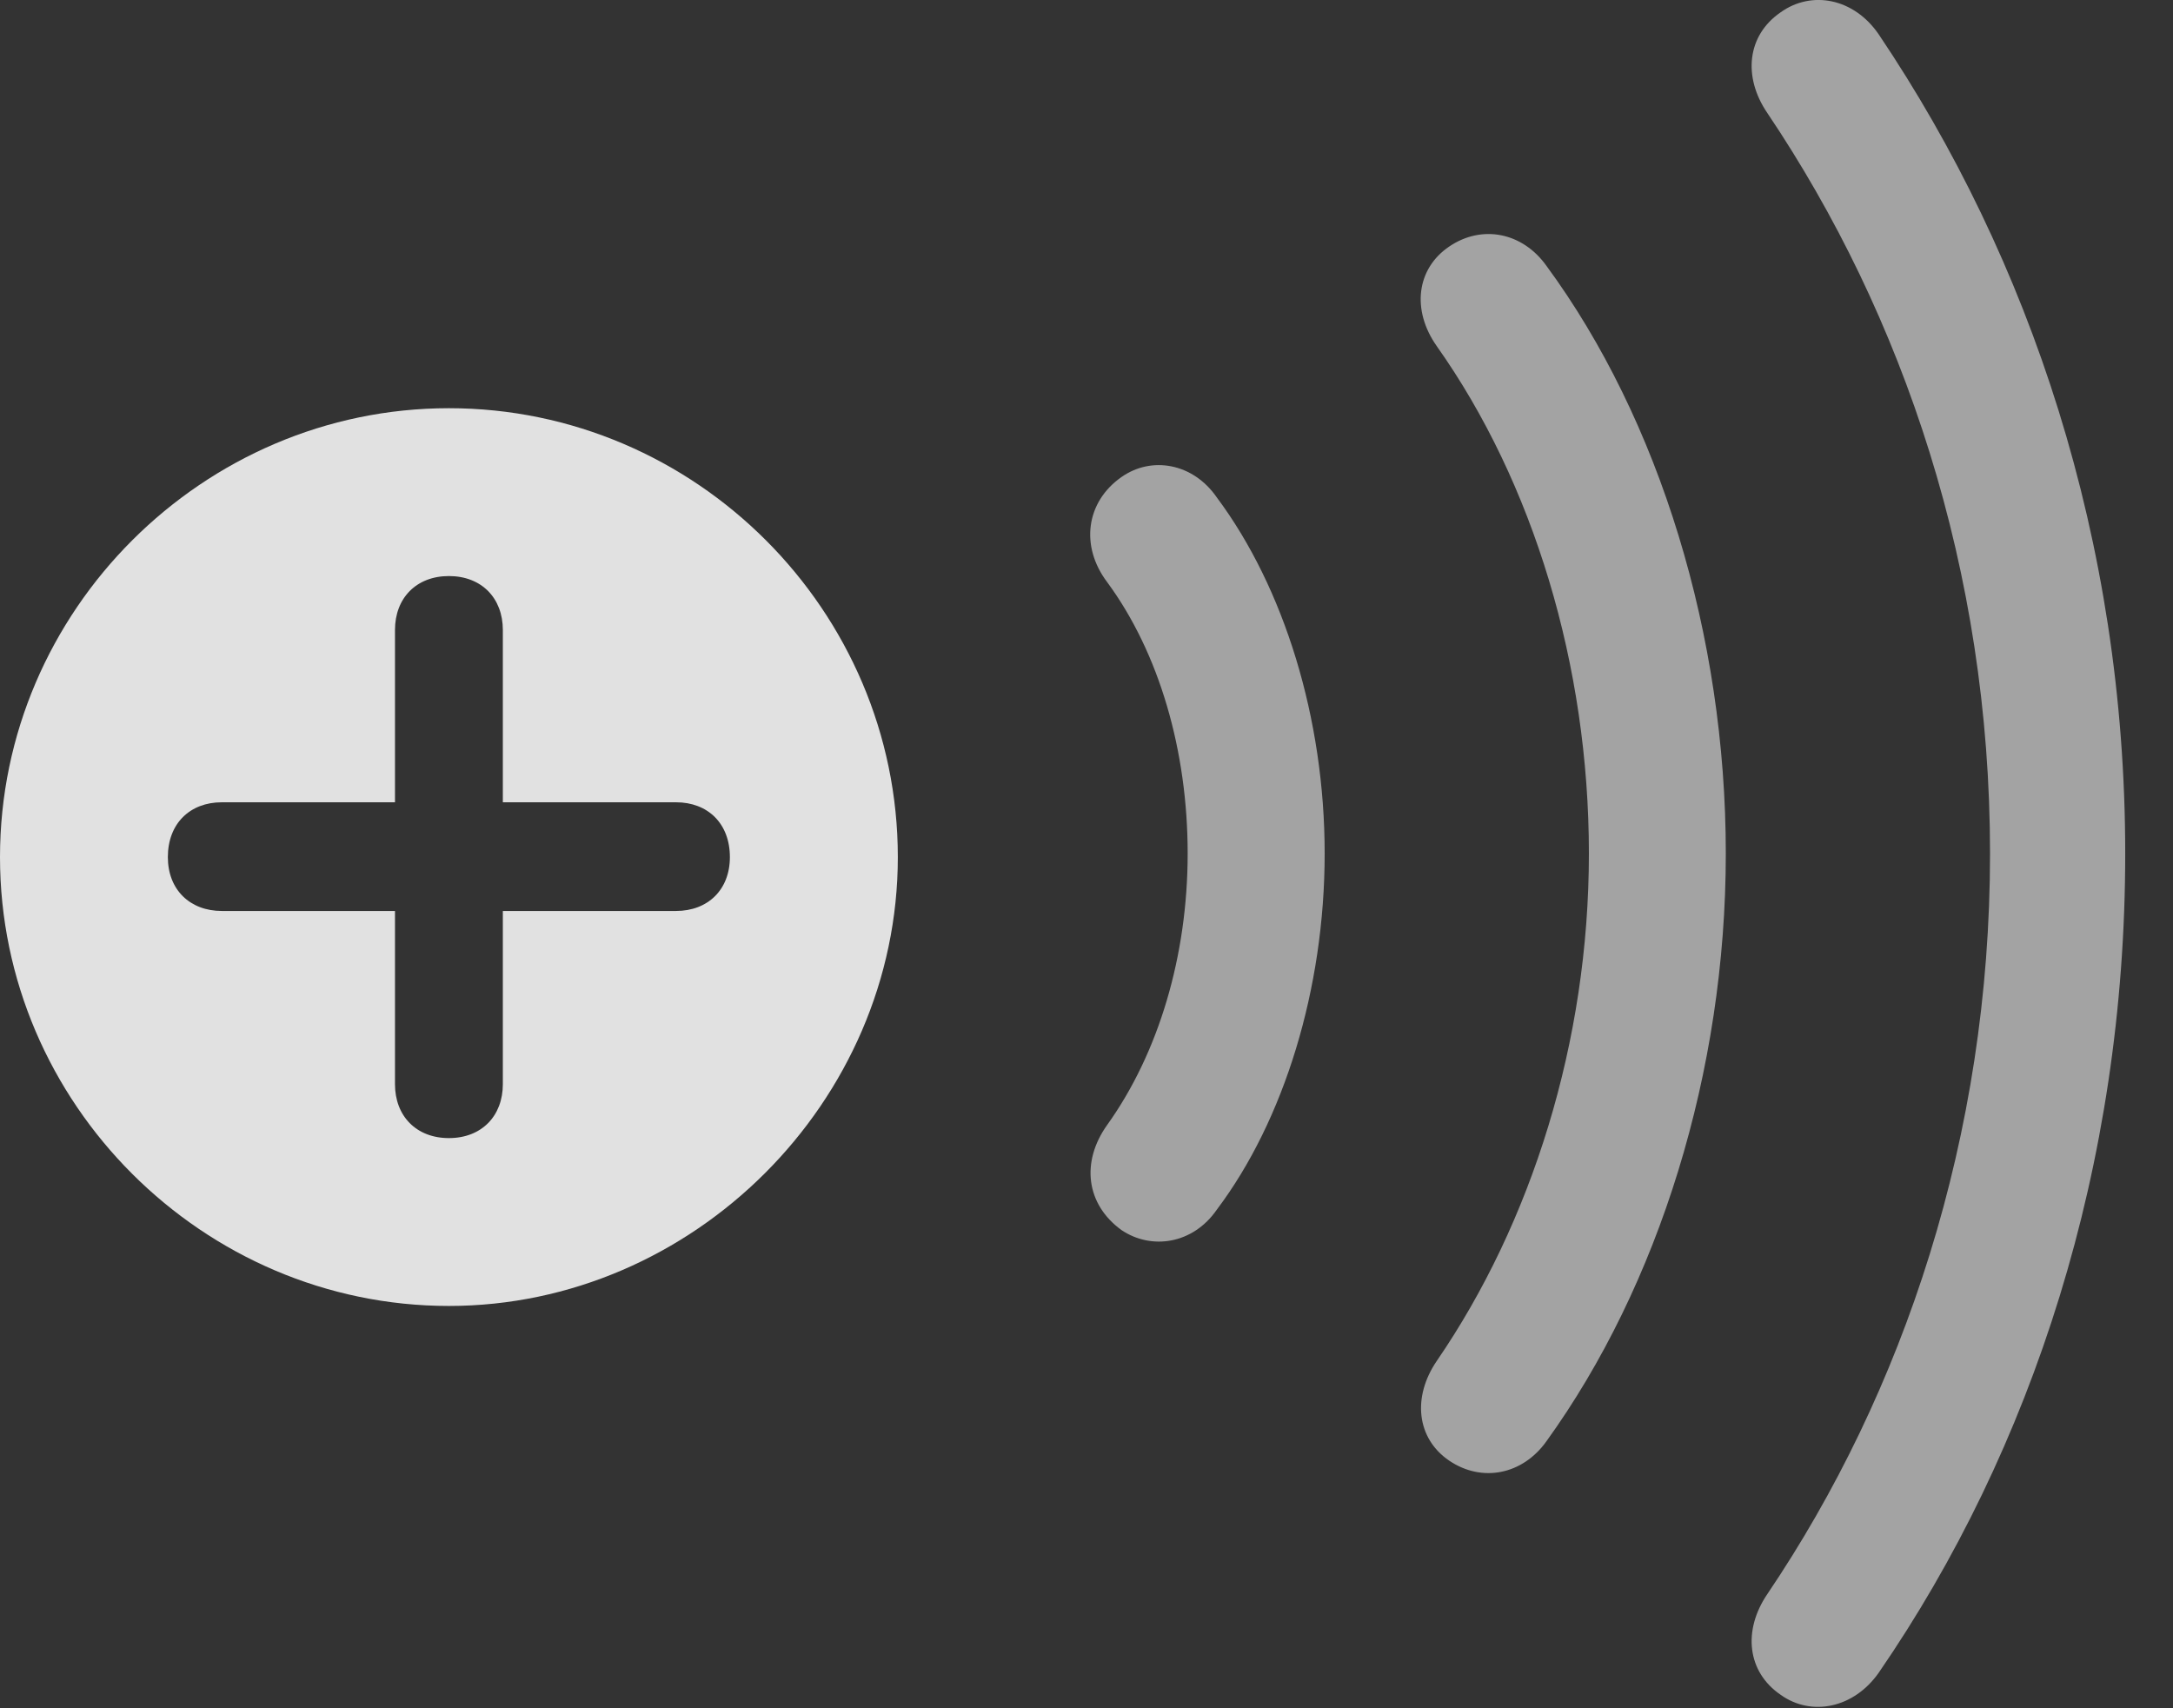 <?xml version="1.0" encoding="UTF-8"?>
<!--Generator: Apple Native CoreSVG 232.5-->
<!DOCTYPE svg
PUBLIC "-//W3C//DTD SVG 1.1//EN"
       "http://www.w3.org/Graphics/SVG/1.1/DTD/svg11.dtd">
<svg version="1.1" xmlns="http://www.w3.org/2000/svg" xmlns:xlink="http://www.w3.org/1999/xlink" width="24.014" height="18.875">
 <rect width="100%" height="100%" fill="#333333" stroke="none"/>
 <g>
  <rect height="18.875" opacity="0" width="24.014" x="0" y="0"/>
  <path d="M20.762 0.38C22.432 2.86 23.486 5.975 23.486 9.432C23.486 12.88 22.461 16.015 20.762 18.485C20.488 18.876 20.02 18.974 19.678 18.729C19.307 18.476 19.258 18.017 19.531 17.616C21.035 15.389 21.992 12.557 21.992 9.432C21.992 6.298 21.035 3.485 19.531 1.249C19.258 0.849 19.307 0.39 19.678 0.136C20.02-0.109 20.488-0.021 20.762 0.38Z" fill="#ffffff" fill-opacity="0.55"/>
  <path d="M17.09 2.938C18.34 4.638 19.072 7.02 19.072 9.432C19.072 11.845 18.33 14.208 17.09 15.927C16.826 16.298 16.377 16.386 16.016 16.142C15.654 15.897 15.605 15.438 15.879 15.038C16.924 13.514 17.559 11.513 17.559 9.432C17.559 7.352 16.943 5.331 15.879 3.827C15.596 3.427 15.654 2.968 16.016 2.724C16.377 2.479 16.826 2.567 17.09 2.938Z" fill="#ffffff" fill-opacity="0.55"/>
  <path d="M13.447 5.497C14.19 6.493 14.639 7.938 14.639 9.432C14.639 10.927 14.19 12.382 13.447 13.368C13.184 13.749 12.725 13.817 12.393 13.593C12.002 13.309 11.943 12.841 12.236 12.431C12.803 11.639 13.125 10.565 13.125 9.432C13.125 8.3 12.812 7.216 12.236 6.434C11.934 6.034 12.002 5.546 12.393 5.272C12.725 5.038 13.184 5.116 13.447 5.497Z" fill="#ffffff" fill-opacity="0.55"/>
  <path d="M9.922 9.472C9.922 12.177 7.656 14.432 4.961 14.432C2.246 14.432 0 12.196 0 9.472C0 6.747 2.246 4.511 4.961 4.511C7.686 4.511 9.922 6.747 9.922 9.472ZM4.365 6.962L4.365 8.866L2.451 8.866C2.1 8.866 1.855 9.1 1.855 9.472C1.855 9.833 2.1 10.067 2.451 10.067L4.365 10.067L4.365 11.981C4.365 12.333 4.6 12.577 4.961 12.577C5.322 12.577 5.557 12.333 5.557 11.981L5.557 10.067L7.471 10.067C7.822 10.067 8.066 9.833 8.066 9.472C8.066 9.1 7.822 8.866 7.471 8.866L5.557 8.866L5.557 6.962C5.557 6.61 5.322 6.366 4.961 6.366C4.6 6.366 4.365 6.61 4.365 6.962Z" fill="#ffffff" fill-opacity="0.85"/>
 </g>
</svg>
